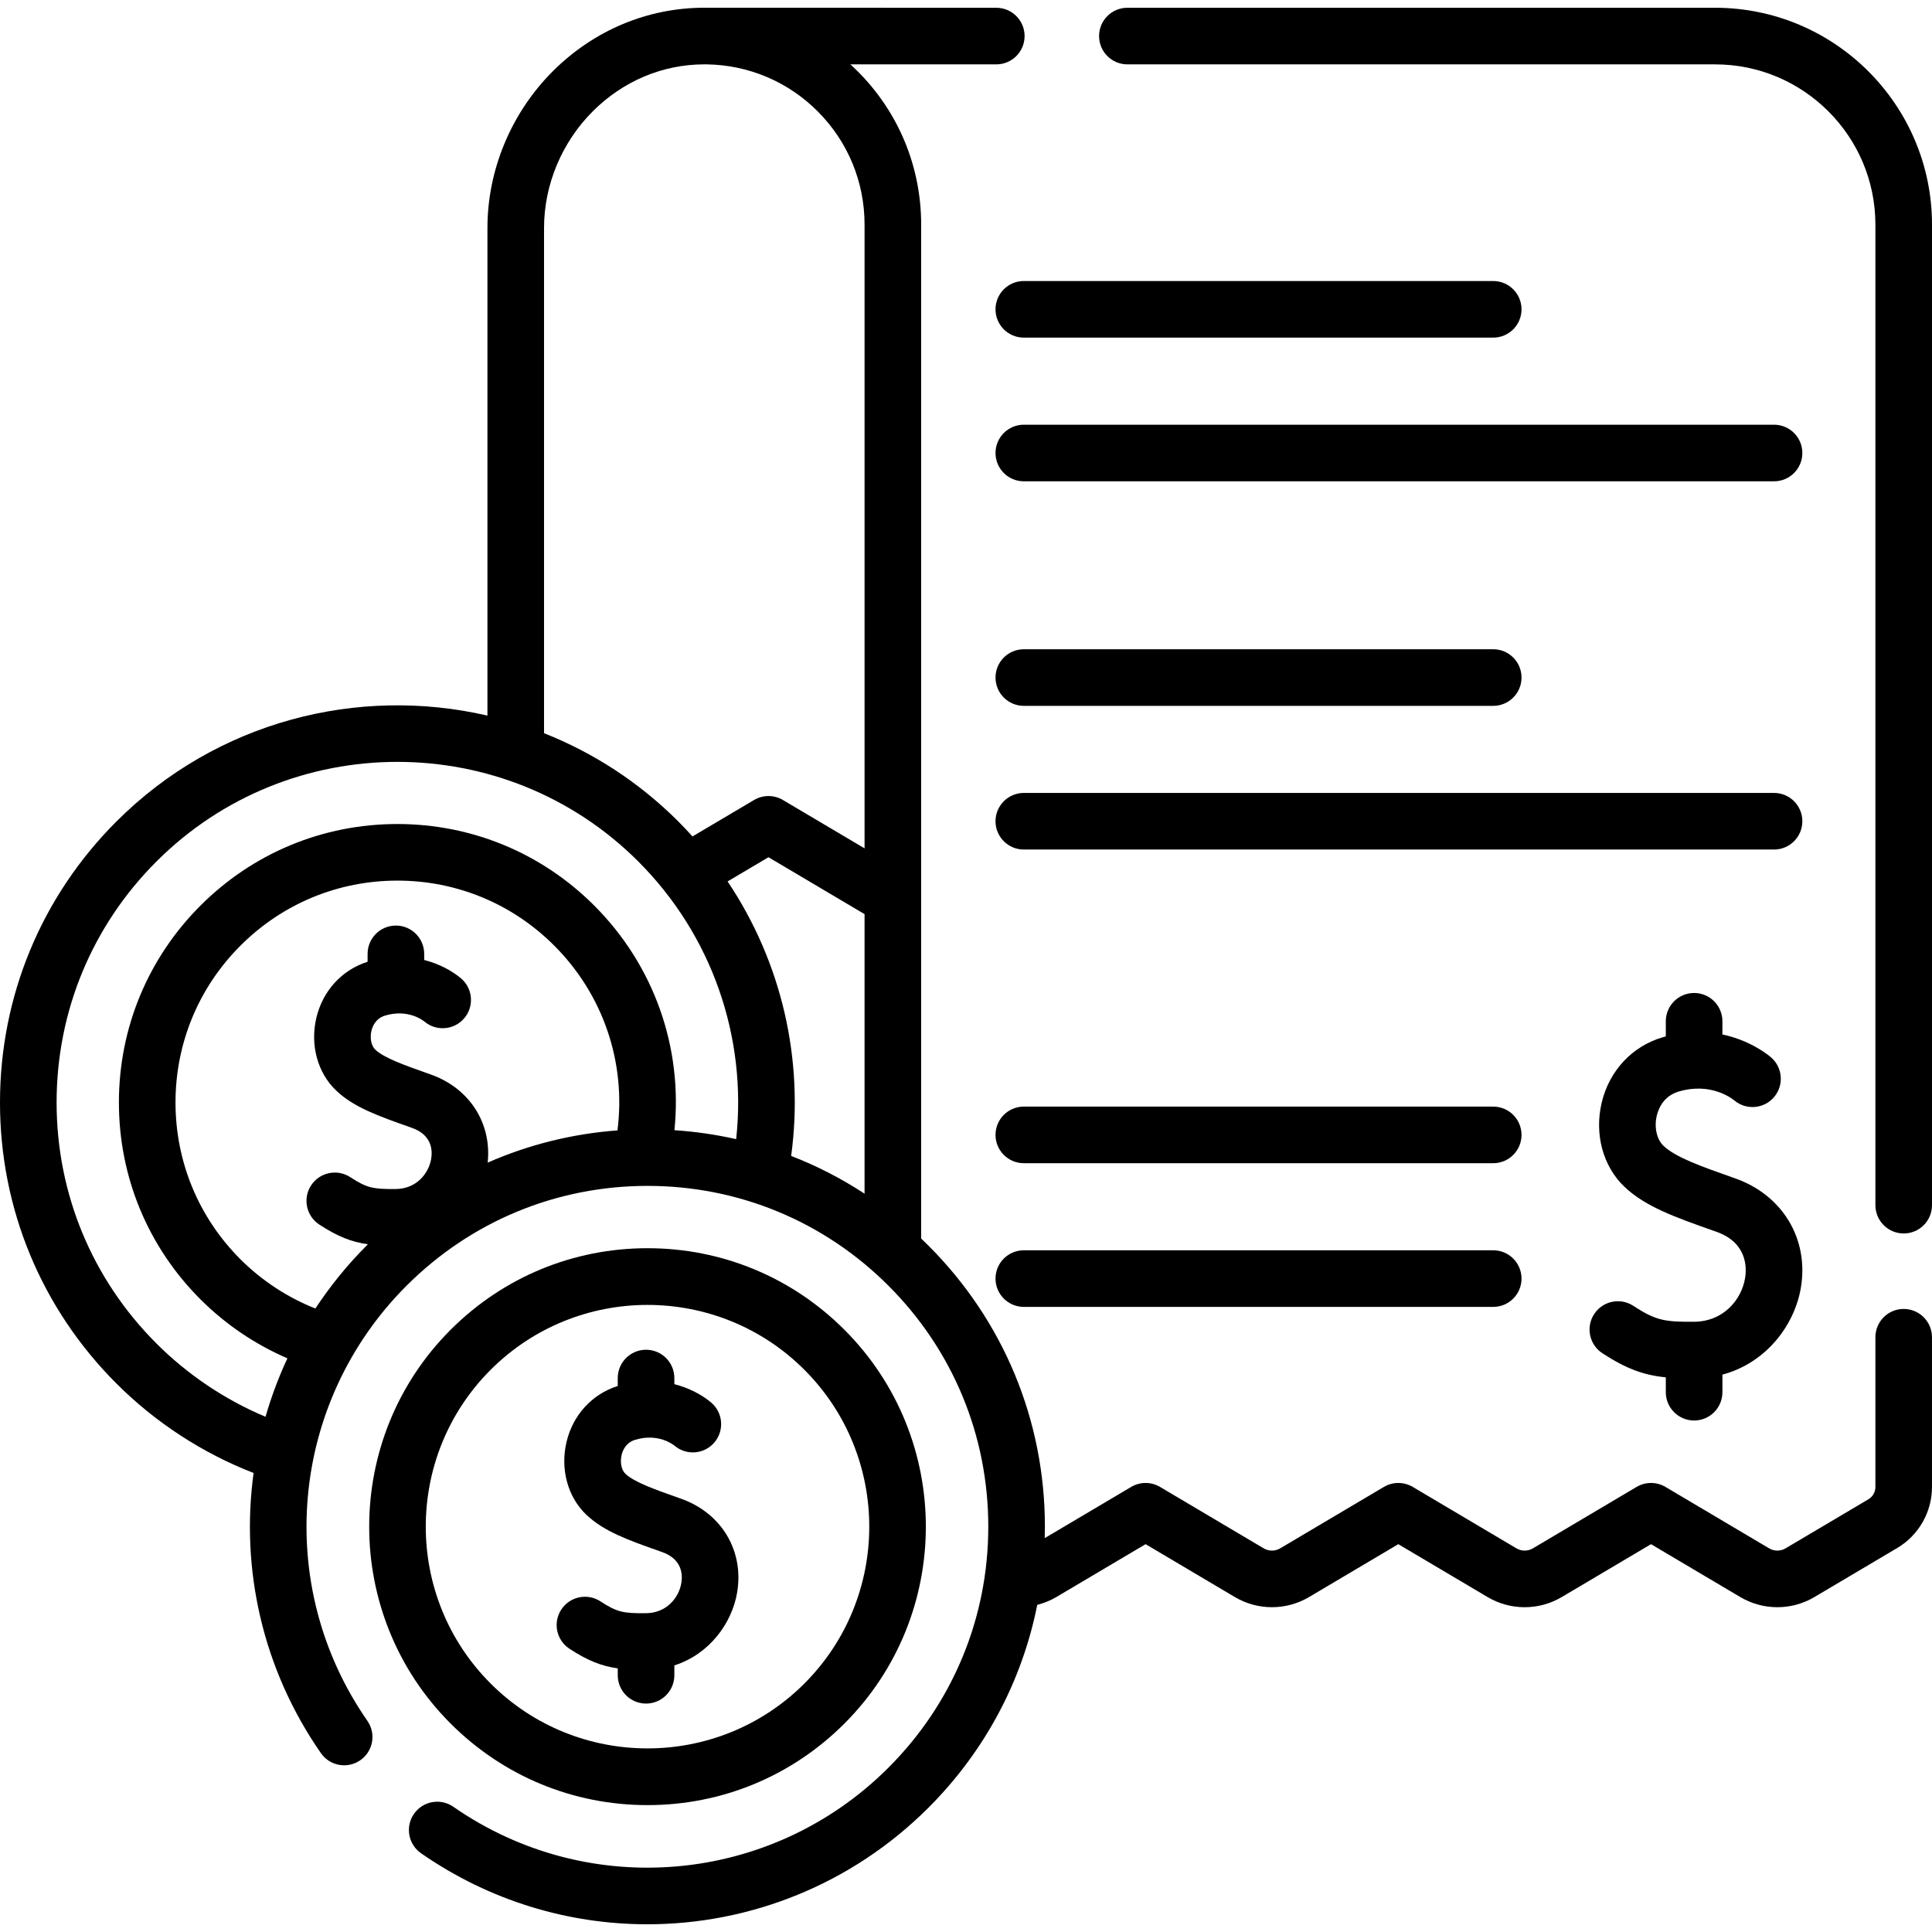 <svg id="Capa_1" enable-background="new 0 0 511.996 511.996" height="512" viewBox="0 0 511.996 511.996" width="512" xmlns="http://www.w3.org/2000/svg"><g><path d="m504.496 346.878c-4.143 0-7.5 3.358-7.5 7.5v39.71c0 1.319-.703 2.554-1.842 3.227l-21.959 13.009c-1.346.796-3.017.796-4.356.001l-27.479-16.28c-2.357-1.396-5.29-1.396-7.646 0l-27.479 16.279c-1.348.798-3.022.797-4.366.001l-27.479-16.28c-2.357-1.396-5.289-1.396-7.646 0l-27.47 16.274c-1.353.798-3.03.801-4.375.006l-27.48-16.28c-2.356-1.396-5.286-1.396-7.645 0l-22.914 13.571c.028-1.012.047-2.025.047-3.041 0-28.129-10.955-54.573-30.847-74.459-.641-.641-1.289-1.272-1.943-1.894v-268.694c0-15.351-5.979-29.785-16.837-40.644-.626-.626-1.267-1.233-1.917-1.826h38.664c4.143 0 7.5-3.358 7.5-7.5s-3.357-7.5-7.5-7.5c0 0-77.247-.011-77.37-.011-14.975 0-29.186 5.931-40.051 16.726-11.077 11.005-17.43 26.18-17.43 41.635v129.229c-34.242-7.912-71.701 1.439-98.331 28.069-19.89 19.89-30.845 46.335-30.845 74.463s10.955 54.573 30.845 74.464c10.346 10.346 22.813 18.462 36.358 23.721-3.469 25.373 2.314 51.906 17.845 74.246 2.366 3.402 7.04 4.24 10.439 1.877 3.401-2.365 4.241-7.039 1.877-10.439-24.941-35.874-20.578-84.371 10.376-115.315 17.058-17.059 39.737-26.453 63.859-26.453s46.799 9.394 63.854 26.454c17.059 17.054 26.453 39.73 26.453 63.852s-9.395 46.802-26.454 63.861c-30.94 30.95-79.434 35.315-115.305 10.375-3.401-2.366-8.075-1.525-10.439 1.876s-1.524 8.075 1.877 10.439c18.175 12.636 39.122 18.823 59.966 18.823 27.14 0 54.102-10.494 74.509-30.908 14.914-14.914 24.803-33.512 28.82-53.741 1.761-.45 3.467-1.134 5.049-2.069l23.666-14.017 23.661 14.018c6.053 3.583 13.579 3.583 19.653-.001l23.657-14.016 23.659 14.017c3.03 1.793 6.428 2.69 9.825 2.69s6.796-.897 9.827-2.692l23.658-14.016 23.659 14.017c6.061 3.586 13.586 3.585 19.643-.001l21.953-13.005c5.678-3.354 9.205-9.537 9.205-16.137v-39.71c.001-4.143-3.356-7.501-7.499-7.501zm-275.38-30.545c-6.14-4.021-12.653-7.371-19.452-10.004 3.485-25.698-2.61-51.507-16.845-72.742l10.836-6.414 25.461 15.078zm-84.94-255.925c0-11.488 4.739-22.784 13.002-30.994 8.013-7.962 18.418-12.333 29.398-12.36.024 0 .047.004.071.004h.613c11.107.159 21.542 4.562 29.413 12.433 8.024 8.025 12.443 18.692 12.443 30.037v165.292l-21.639-12.814c-2.355-1.396-5.286-1.396-7.642-.001l-16.319 9.659c-1.213-1.344-2.455-2.669-3.744-3.958-10.474-10.474-22.627-18.27-35.598-23.401v-133.897zm-102.724 295.619c-17.057-17.058-26.452-39.736-26.452-63.858s9.395-46.8 26.452-63.857c35.212-35.211 92.504-35.21 127.714 0 19.465 19.465 28.858 46.481 25.925 73.574-5.343-1.211-10.809-2.006-16.358-2.375 2.226-21.94-5.402-43.674-21.251-59.523-13.935-13.939-32.463-21.616-52.175-21.616-19.711 0-38.242 7.676-52.181 21.615s-21.615 32.47-21.615 52.181 7.677 38.24 21.619 52.177c6.646 6.637 14.495 11.943 23.04 15.623-2.356 5.027-4.283 10.21-5.805 15.493-10.734-4.511-20.616-11.137-28.913-19.434zm42.122-9.255c-7.375-2.938-14.162-7.365-19.842-13.038-11.104-11.101-17.221-25.862-17.221-41.566s6.116-30.469 17.223-41.575c11.104-11.105 25.869-17.222 41.573-17.222s30.465 6.116 41.566 17.222c12.999 12.998 19.061 30.966 16.76 48.971-11.995.891-23.589 3.793-34.391 8.54 1.1-10.454-4.811-19.724-15.098-23.361l-.656-.232c-6.276-2.217-11.697-4.132-14.051-6.362-1.048-.994-1.46-3.04-1-4.976.281-1.184 1.121-3.282 3.589-4.025 6.107-1.839 10.06 1.247 10.49 1.605 3.183 2.649 7.911 2.217 10.562-.967 2.649-3.184 2.217-7.913-.967-10.562-2.407-2.004-5.745-3.811-9.696-4.818v-1.622c0-4.142-3.357-7.5-7.5-7.5s-7.5 3.358-7.5 7.5v2.097c-6.812 2.161-11.876 7.679-13.573 14.828-1.712 7.213.31 14.619 5.276 19.327 4.669 4.424 11.157 6.716 19.372 9.619l.654.231c5.339 1.887 5.498 5.966 5.118 8.229-.643 3.821-3.857 7.95-9.396 7.986-5.891.046-7.591-.226-12.038-3.135-3.467-2.268-8.115-1.296-10.382 2.171-2.268 3.466-1.296 8.114 2.171 10.382 4.865 3.183 8.539 4.609 12.798 5.203v.117c-.094.093-.19.183-.283.276-5.164 5.163-9.672 10.757-13.558 16.657z"/><path d="m454.526 2.058h-155.76c-4.143 0-7.5 3.358-7.5 7.5s3.357 7.5 7.5 7.5h155.761c23.418 0 42.47 19.052 42.47 42.47v259.85c0 4.142 3.357 7.5 7.5 7.5s7.5-3.358 7.5-7.5v-259.85c-.001-31.689-25.782-57.47-57.471-57.47z"/><path d="m150.91 436.929c4.866 3.183 8.54 4.609 12.799 5.203v1.829c0 4.142 3.357 7.5 7.5 7.5s7.5-3.358 7.5-7.5v-2.617c9.316-2.978 15.274-11.207 16.64-19.33 1.859-11.059-4.133-21.049-14.912-24.86l-.648-.229c-6.279-2.218-11.702-4.133-14.056-6.364-1.049-.994-1.461-3.041-1.001-4.977.281-1.184 1.121-3.281 3.589-4.025 6.106-1.838 10.059 1.247 10.489 1.605 3.183 2.649 7.912 2.217 10.562-.967 2.649-3.184 2.217-7.913-.967-10.562-2.408-2.004-5.745-3.811-9.696-4.817v-1.623c0-4.142-3.357-7.5-7.5-7.5s-7.5 3.358-7.5 7.5v2.098c-6.81 2.161-11.875 7.678-13.572 14.827-1.712 7.214.31 14.62 5.276 19.328 4.67 4.425 11.161 6.718 19.379 9.621l.646.229c5.341 1.888 5.5 5.967 5.119 8.23-.643 3.82-3.856 7.949-9.397 7.985-5.885.049-7.59-.226-12.036-3.135-3.469-2.268-8.115-1.296-10.383 2.17-2.268 3.465-1.297 8.114 2.169 10.381z"/><path d="m171.599 478.37c19.711 0 38.242-7.676 52.18-21.613 28.771-28.772 28.771-75.587 0-104.358-13.938-13.938-32.469-21.613-52.18-21.613s-38.242 7.676-52.18 21.613c-28.771 28.771-28.771 75.586 0 104.358 13.937 13.938 32.469 21.613 52.18 21.613zm-41.573-115.365c11.461-11.461 26.517-17.192 41.572-17.192s30.111 5.731 41.572 17.192c22.924 22.923 22.924 60.222 0 83.146-22.922 22.919-60.223 22.922-83.145 0-22.922-22.924-22.922-60.223.001-83.146z"/><path d="m448.956 376.446c4.143 0 7.5-3.358 7.5-7.5v-4.661c11.658-3.121 19.129-13.147 20.792-23.038 2.165-12.88-4.826-24.519-17.396-28.961l-.818-.289c-8.363-2.955-14.969-5.288-18.193-8.344-1.794-1.701-2.509-4.912-1.778-7.99.442-1.867 1.779-5.178 5.752-6.375 8.555-2.577 14.201 1.843 14.817 2.355 3.183 2.649 7.912 2.216 10.562-.968 2.649-3.184 2.216-7.913-.969-10.562-1.245-1.036-5.821-4.5-12.77-5.969v-3.497c0-4.142-3.357-7.5-7.5-7.5s-7.5 3.358-7.5 7.5v4.009c-.322.087-.642.171-.968.27-8.039 2.422-14.028 8.879-16.021 17.273-1.984 8.359.336 16.92 6.055 22.34 5.539 5.25 13.472 8.052 23.516 11.601l.815.288c8.242 2.914 8.062 9.595 7.602 12.333-.926 5.51-5.561 11.464-13.548 11.518-7.726.058-10.114-.332-16.054-4.216-3.467-2.268-8.113-1.296-10.382 2.171-2.268 3.466-1.296 8.114 2.171 10.382 6.37 4.168 11.04 5.814 16.813 6.39v3.941c.002 4.141 3.359 7.499 7.502 7.499z"/><path d="m395.718 331.336h-124.398c-4.143 0-7.5 3.358-7.5 7.5s3.357 7.5 7.5 7.5h124.397c4.143 0 7.5-3.358 7.5-7.5s-3.357-7.5-7.499-7.5z"/><path d="m395.718 293.258h-124.398c-4.143 0-7.5 3.358-7.5 7.5s3.357 7.5 7.5 7.5h124.397c4.143 0 7.5-3.358 7.5-7.5s-3.357-7.5-7.499-7.5z"/><path d="m470.136 112.551h-198.816c-4.143 0-7.5 3.358-7.5 7.5s3.357 7.5 7.5 7.5h198.815c4.143 0 7.5-3.358 7.5-7.5s-3.357-7.5-7.499-7.5z"/><path d="m395.718 74.473h-124.398c-4.143 0-7.5 3.358-7.5 7.5s3.357 7.5 7.5 7.5h124.397c4.143 0 7.5-3.358 7.5-7.5s-3.357-7.5-7.499-7.5z"/><path d="m477.636 217.634c0-4.142-3.357-7.5-7.5-7.5h-198.816c-4.143 0-7.5 3.358-7.5 7.5s3.357 7.5 7.5 7.5h198.815c4.143 0 7.501-3.358 7.501-7.5z"/><path d="m271.32 187.056h124.397c4.143 0 7.5-3.358 7.5-7.5s-3.357-7.5-7.5-7.5h-124.397c-4.143 0-7.5 3.358-7.5 7.5s3.358 7.5 7.5 7.5z"/></g></svg>